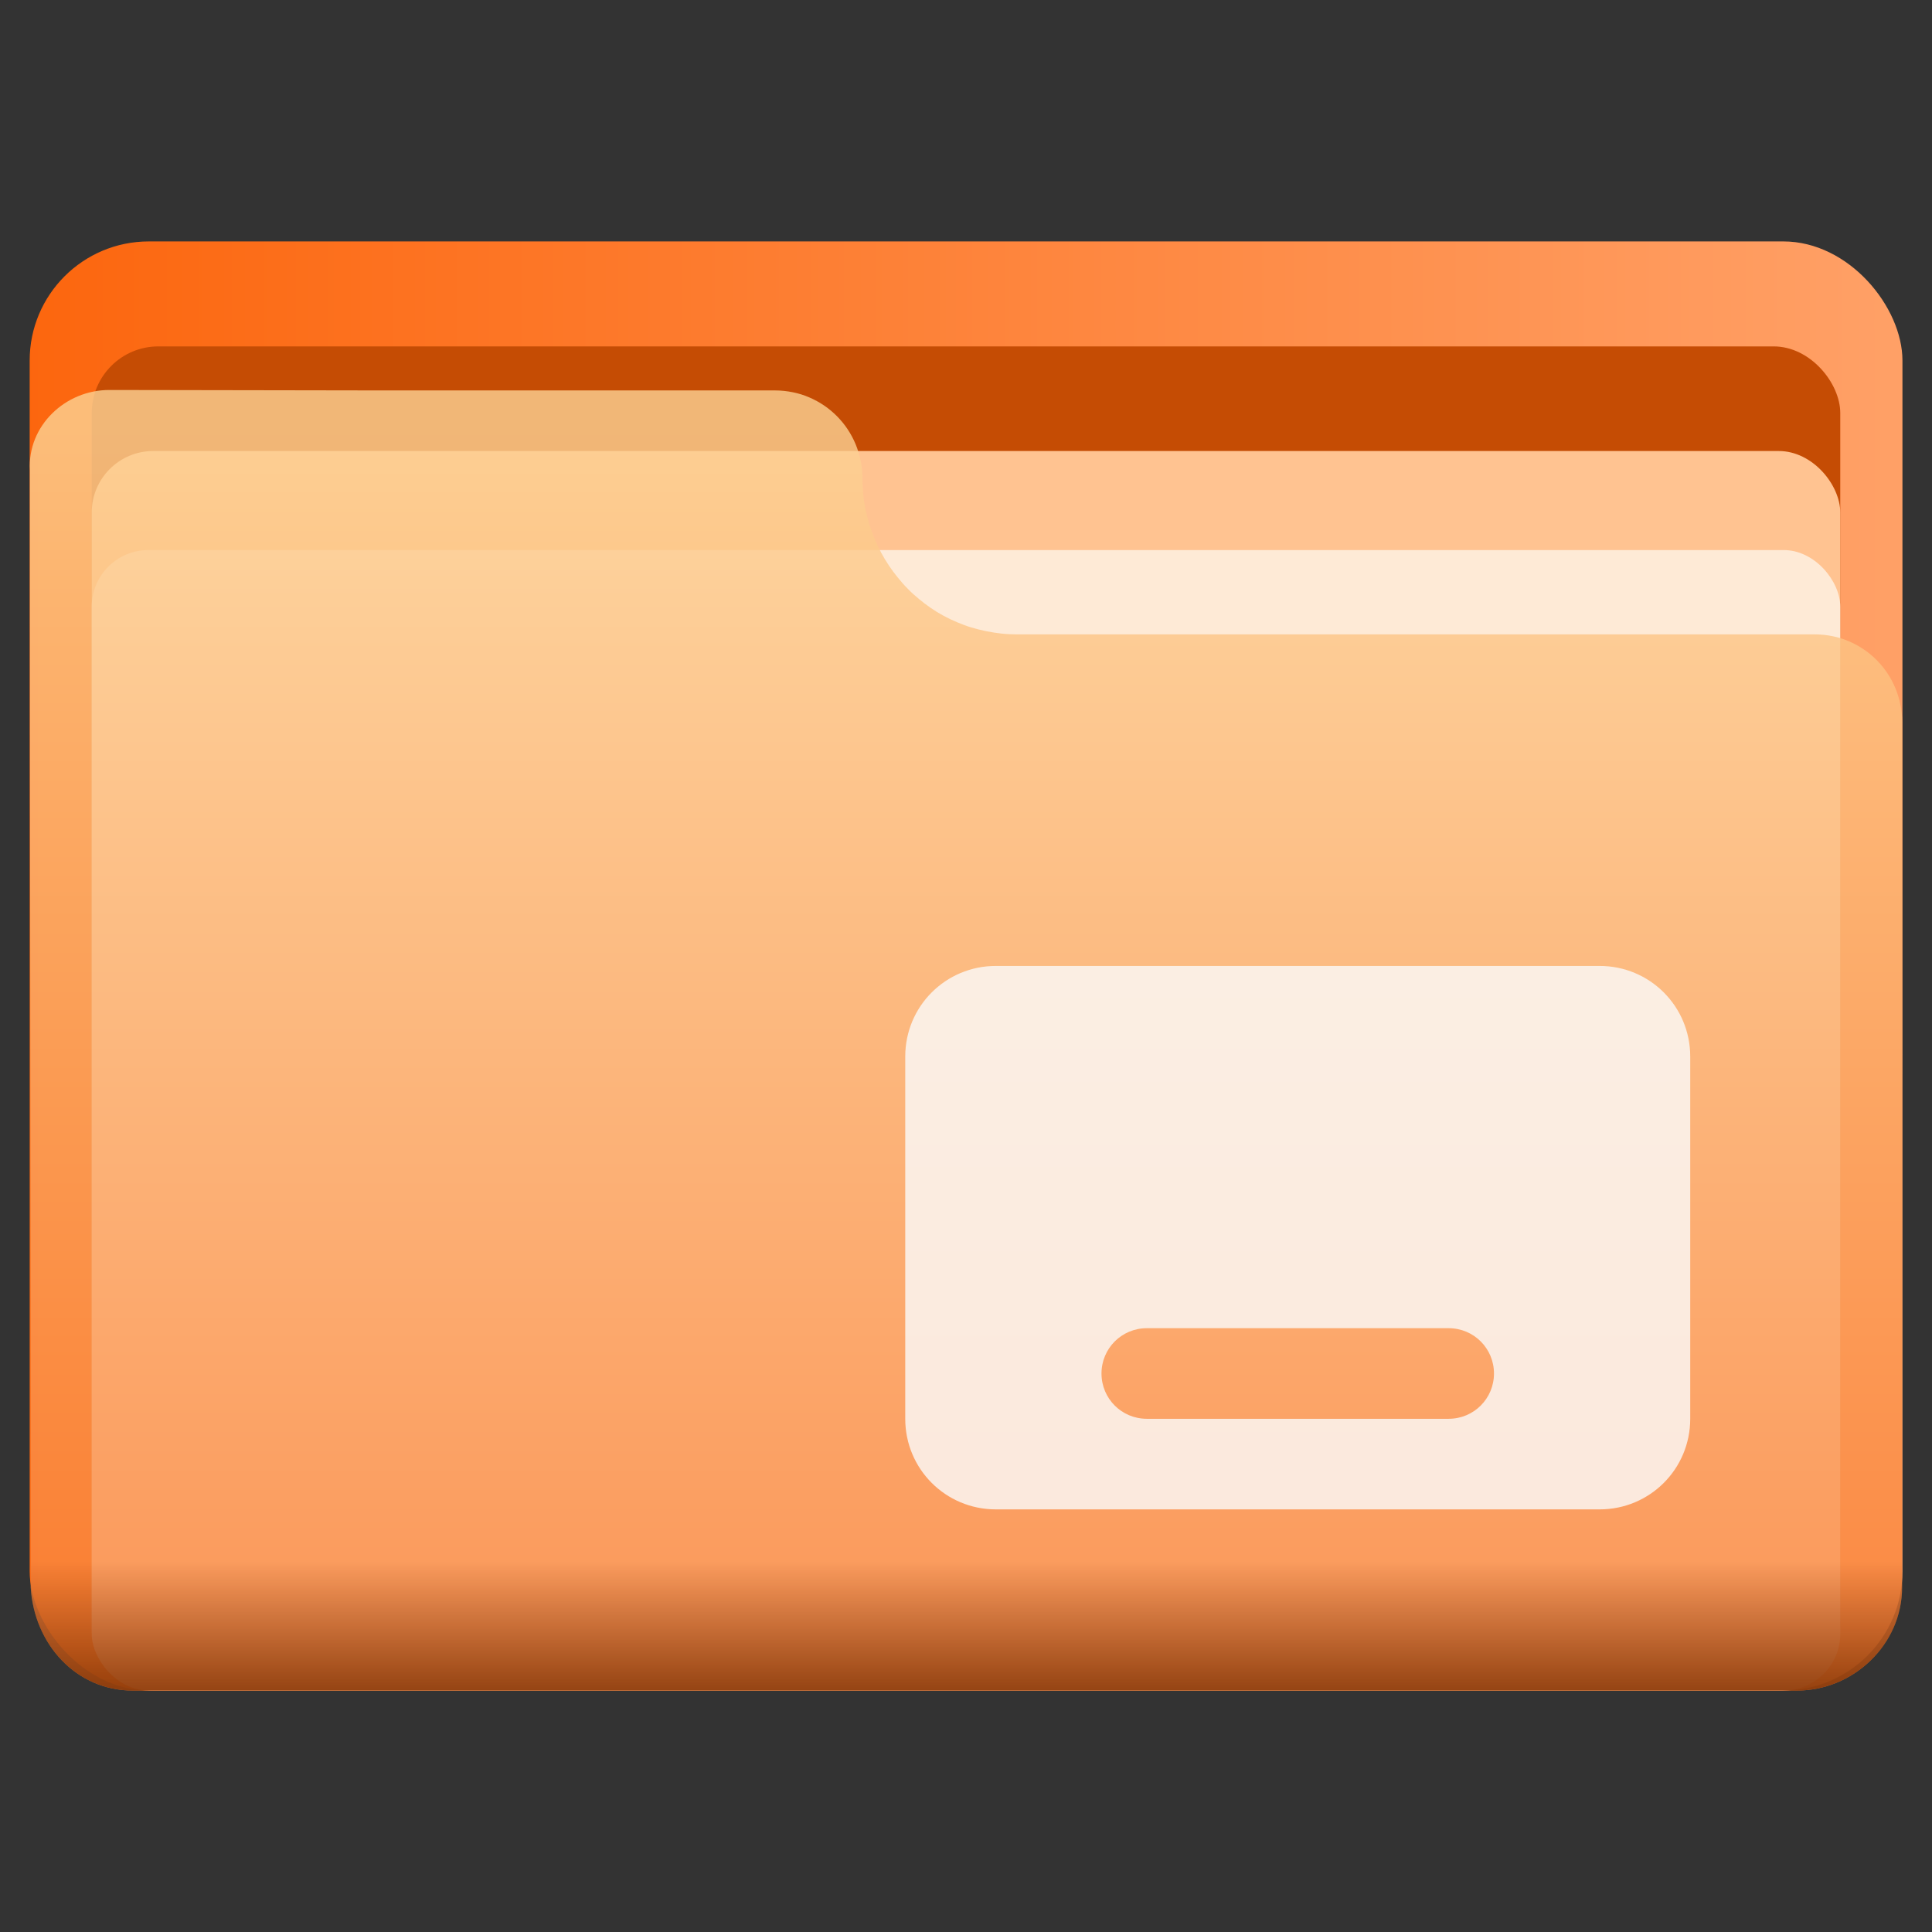 <?xml version="1.0" encoding="UTF-8"?>
<svg width="64" height="64" version="1.1" viewBox="0 0 16.933 16.933" xmlns="http://www.w3.org/2000/svg" xmlns:cc="http://creativecommons.org/ns#" xmlns:dc="http://purl.org/dc/elements/1.1/" xmlns:rdf="http://www.w3.org/1999/02/22-rdf-syntax-ns#">
 <rect x="0" y="0" width="16.933" height="16.933" fill="#333333" stroke="none"/>
 <defs>
  <linearGradient id="linearGradient1191" x1="157.33" x2="247.31" y1="69.985" y2="69.985" gradientTransform="matrix(.182 0 0 .182 -28.441 -4.301)" gradientUnits="userSpaceOnUse">
   <stop stop-color="#fc660e" offset="0"/>
   <stop stop-color="#ffa066" offset="1"/>
  </linearGradient>
  <linearGradient id="linearGradient1704" x1="6.459" x2="6.459" y1="3.728" y2="14.622" gradientTransform="translate(3.7105e-5)" gradientUnits="userSpaceOnUse">
   <stop stop-color="#fdd294" offset="0"/>
   <stop stop-color="#fa8138" offset="1"/>
  </linearGradient>
  <linearGradient id="linearGradient1706" x1=".707" x2=".707" y1="14.743" y2="3.539" gradientTransform="matrix(1.012 0 0 1.012 3.834 -.098)" gradientUnits="userSpaceOnUse">
   <stop stop-color="#7c3002" offset="0"/>
   <stop stop-color="#7d2f02" stop-opacity="0" offset=".1"/>
   <stop stop-color="#ffbd78" stop-opacity="0" offset="1"/>
  </linearGradient>
 </defs>
 <g fill-rule="evenodd" stroke-width=".182">
  <rect x=".26" y="2.116" width="16.414" height="12.7" ry="1.044" fill="url(#linearGradient1191)" style="paint-order:stroke fill markers"/>
  <rect x=".804" y="3.036" width="15.325" height="11.78" ry=".584" fill="#c54c04" style="paint-order:stroke fill markers"/>
  <rect x=".804" y="3.953" width="15.325" height="10.863" ry=".539" fill="#ffc391" style="paint-order:stroke fill markers"/>
  <rect x=".804" y="4.821" width="15.325" height="9.995" ry=".496" fill="#feead6" style="paint-order:stroke fill markers"/>
  <path d="m0.958 3.418c-0.386 0-0.718 0.314-0.696 0.703 0 3.264 7e-3 6.502 7e-3 9.791 0.03 0.5 0.399 0.905 0.895 0.905h14.585c0.496 0 0.922-0.404 0.922-0.905l1.53e-4 -4.489c0-0.064 7.3e-4 -0.12 7.3e-4 -0.183v-2.908c0-0.054-0.005-0.106-0.016-0.156-0.01-0.05-0.025-0.099-0.044-0.145-0.019-0.046-0.043-0.09-0.07-0.131-0.027-0.041-0.059-0.079-0.093-0.114-0.035-0.035-0.073-0.067-0.113-0.094s-0.084-0.051-0.13-0.071c-0.046-0.02-0.094-0.035-0.144-0.045-0.05-0.01-0.102-0.016-0.155-0.016h-6.99c-0.047 0-0.094-0.002-0.139-0.007-0.046-0.005-0.091-0.012-0.135-0.021-0.044-0.009-0.088-0.02-0.131-0.033-0.043-0.013-0.084-0.029-0.125-0.046-0.041-0.017-0.08-0.036-0.119-0.057-0.039-0.021-0.076-0.044-0.112-0.069-0.036-0.025-0.071-0.051-0.104-0.079-0.034-0.028-0.066-0.057-0.096-0.088-0.031-0.031-0.06-0.064-0.087-0.098-0.028-0.034-0.054-0.069-0.078-0.105-0.024-0.036-0.047-0.074-0.068-0.113-0.021-0.039-0.04-0.079-0.057-0.12-0.017-0.041-0.032-0.083-0.046-0.126-0.013-0.043-0.024-0.087-0.034-0.132-9e-3 -0.045-0.016-0.09-0.02-0.136-0.004-0.045-0.007-0.09-0.007-0.136 0-0.054-0.005-0.106-0.016-0.156-0.01-0.05-0.025-0.099-0.044-0.145-0.019-0.046-0.043-0.09-0.07-0.131-0.027-0.041-0.059-0.079-0.093-0.114-0.035-0.035-0.073-0.067-0.113-0.094-0.041-0.028-0.084-0.051-0.13-0.071s-0.094-0.035-0.144-0.045c-0.05-0.01-0.102-0.016-0.155-0.016h-3.432z" fill="url(#linearGradient1704)" opacity=".8" style="paint-order:stroke fill markers"/>
  <path d="m0.958 3.418c-0.386 0-0.718 0.314-0.696 0.703 0 3.264 7e-3 6.502 7e-3 9.791 0.03 0.5 0.399 0.905 0.895 0.905h14.585c0.496 0 0.922-0.404 0.922-0.905l1.53e-4 -4.489c0-0.064 7.3e-4 -0.12 7.3e-4 -0.183v-2.908c0-0.054-0.005-0.106-0.016-0.156-0.01-0.05-0.025-0.099-0.044-0.145-0.019-0.046-0.043-0.09-0.07-0.131-0.027-0.041-0.059-0.079-0.093-0.114-0.035-0.035-0.073-0.067-0.113-0.094s-0.084-0.051-0.13-0.071c-0.046-0.02-0.094-0.035-0.144-0.045-0.05-0.01-0.102-0.016-0.155-0.016h-6.99c-0.047 0-0.094-0.002-0.139-0.007-0.046-0.005-0.091-0.012-0.135-0.021-0.044-0.009-0.088-0.02-0.131-0.033-0.043-0.013-0.084-0.029-0.125-0.046-0.041-0.017-0.08-0.036-0.119-0.057-0.039-0.021-0.076-0.044-0.112-0.069-0.036-0.025-0.071-0.051-0.104-0.079-0.034-0.028-0.066-0.057-0.096-0.088-0.031-0.031-0.06-0.064-0.087-0.098-0.028-0.034-0.054-0.069-0.078-0.105-0.024-0.036-0.047-0.074-0.068-0.113-0.021-0.039-0.04-0.079-0.057-0.12-0.017-0.041-0.032-0.083-0.045-0.126-0.013-0.043-0.024-0.087-0.034-0.132-9e-3 -0.045-0.016-0.09-0.02-0.136-0.004-0.045-0.007-0.09-0.007-0.136 0-0.054-0.005-0.106-0.016-0.156-0.01-0.05-0.025-0.099-0.044-0.145-0.019-0.046-0.043-0.09-0.07-0.131-0.027-0.041-0.059-0.079-0.093-0.114-0.035-0.035-0.073-0.067-0.113-0.094-0.041-0.028-0.084-0.051-0.13-0.071s-0.094-0.035-0.144-0.045c-0.05-0.01-0.102-0.016-0.155-0.016h-3.432z" fill="url(#linearGradient1706)" opacity=".8" style="paint-order:stroke fill markers"/>
 </g>
 <circle cx="-330.35" cy="-328.38" r="0" fill="#5e4aa6" stroke-width=".265"/>
 <circle cx="-312.93" cy="-341.25" r="0" fill="#5e4aa6" stroke-width=".265"/>
 <path d="m8.728 8.466c-0.44 0-0.794 0.354-0.794 0.794v3.175c0 0.44 0.354 0.794 0.794 0.794h5.292c0.44 0 0.794-0.354 0.794-0.794v-3.175c0-0.44-0.354-0.794-0.794-0.794zm1.323 3.175h2.646c0.22 0 0.397 0.177 0.397 0.397s-0.177 0.397-0.397 0.397h-2.646c-0.22 0-0.397-0.177-0.397-0.397s0.177-0.397 0.397-0.397z" fill="#fbfbfb" fill-rule="evenodd" opacity=".8" stroke-linecap="round" stroke-linejoin="round" stroke-opacity=".769" stroke-width=".266" style="paint-order:stroke fill markers"/>
</svg>
